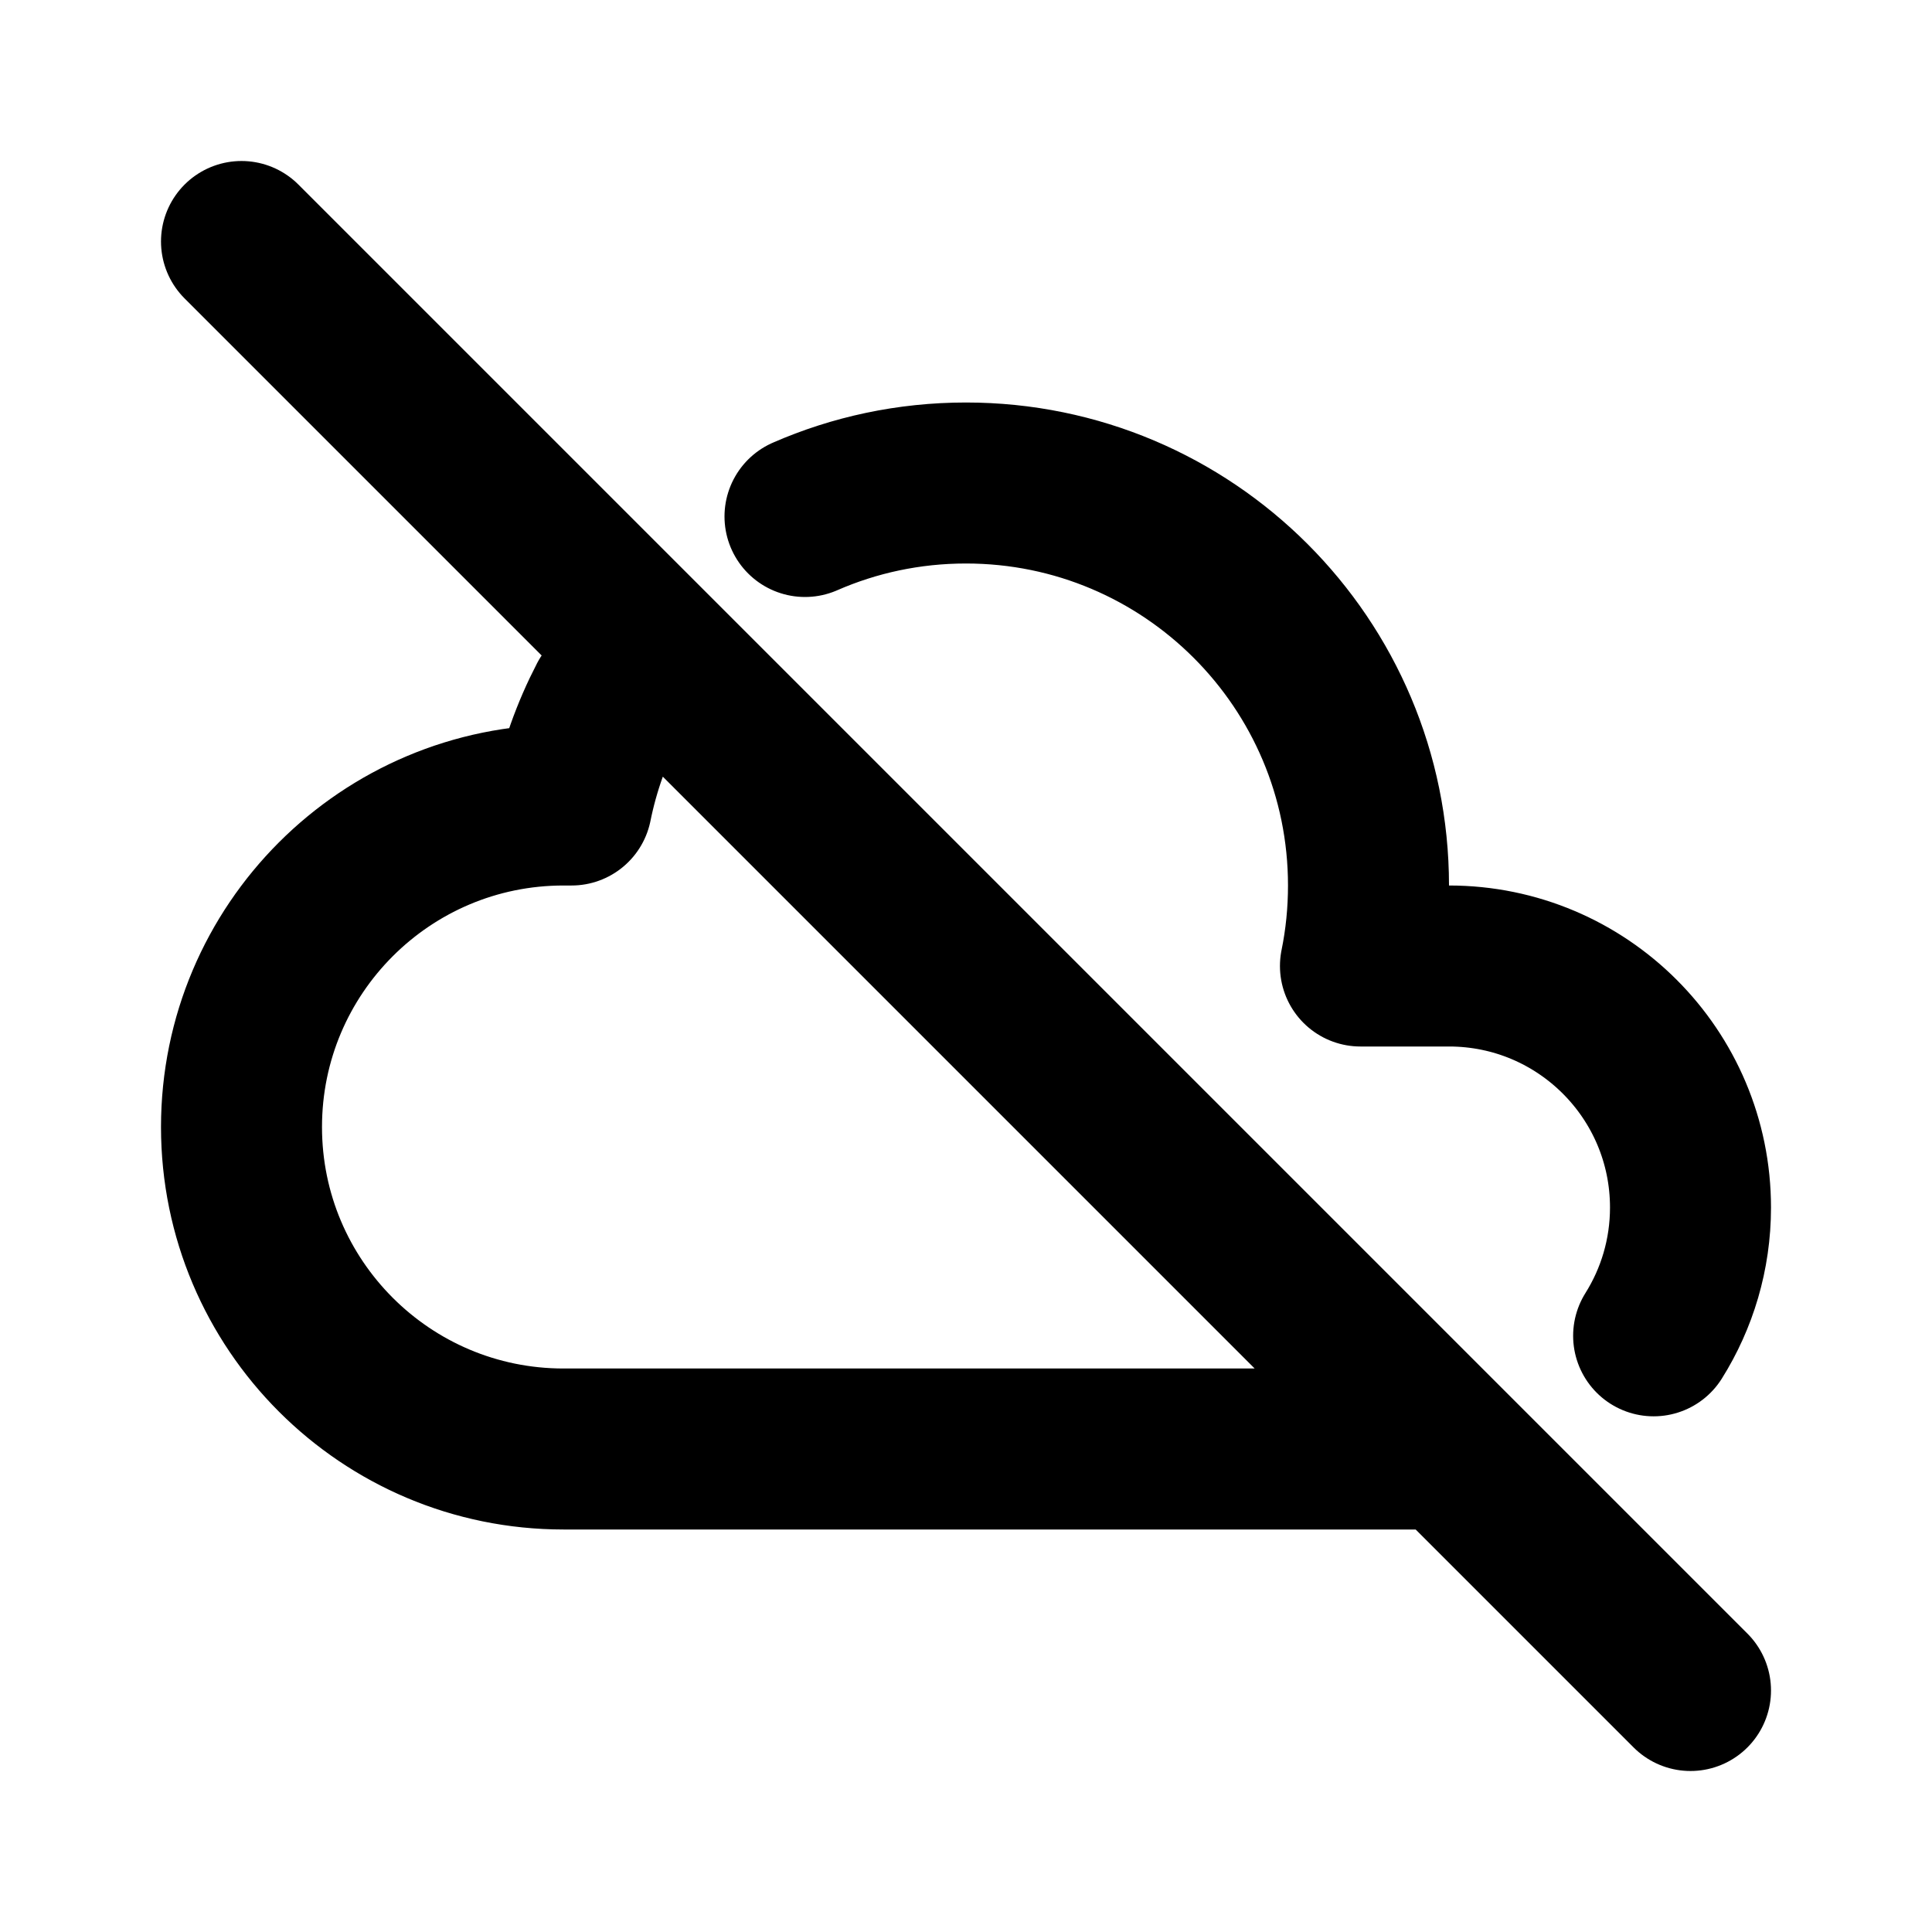 <svg width="24" height="24" viewBox="0 0 24 24" fill="none" xmlns="http://www.w3.org/2000/svg">
<path d="M18 18H7C4.791 18 3 16.209 3 14C3 11.791 4.791 10 7 10H7.1C7.193 9.54 7.35 9.103 7.56 8.698M20.542 16.594C20.832 16.132 21 15.585 21 15C21 13.343 19.657 12 18 12H16.9C16.966 11.677 17 11.342 17 11C17 8.239 14.761 6 12 6C11.289 6 10.613 6.148 10 6.416M3 3L21 21" stroke="black" stroke-width="2" stroke-linecap="round" stroke-linejoin="round"/>
</svg>
